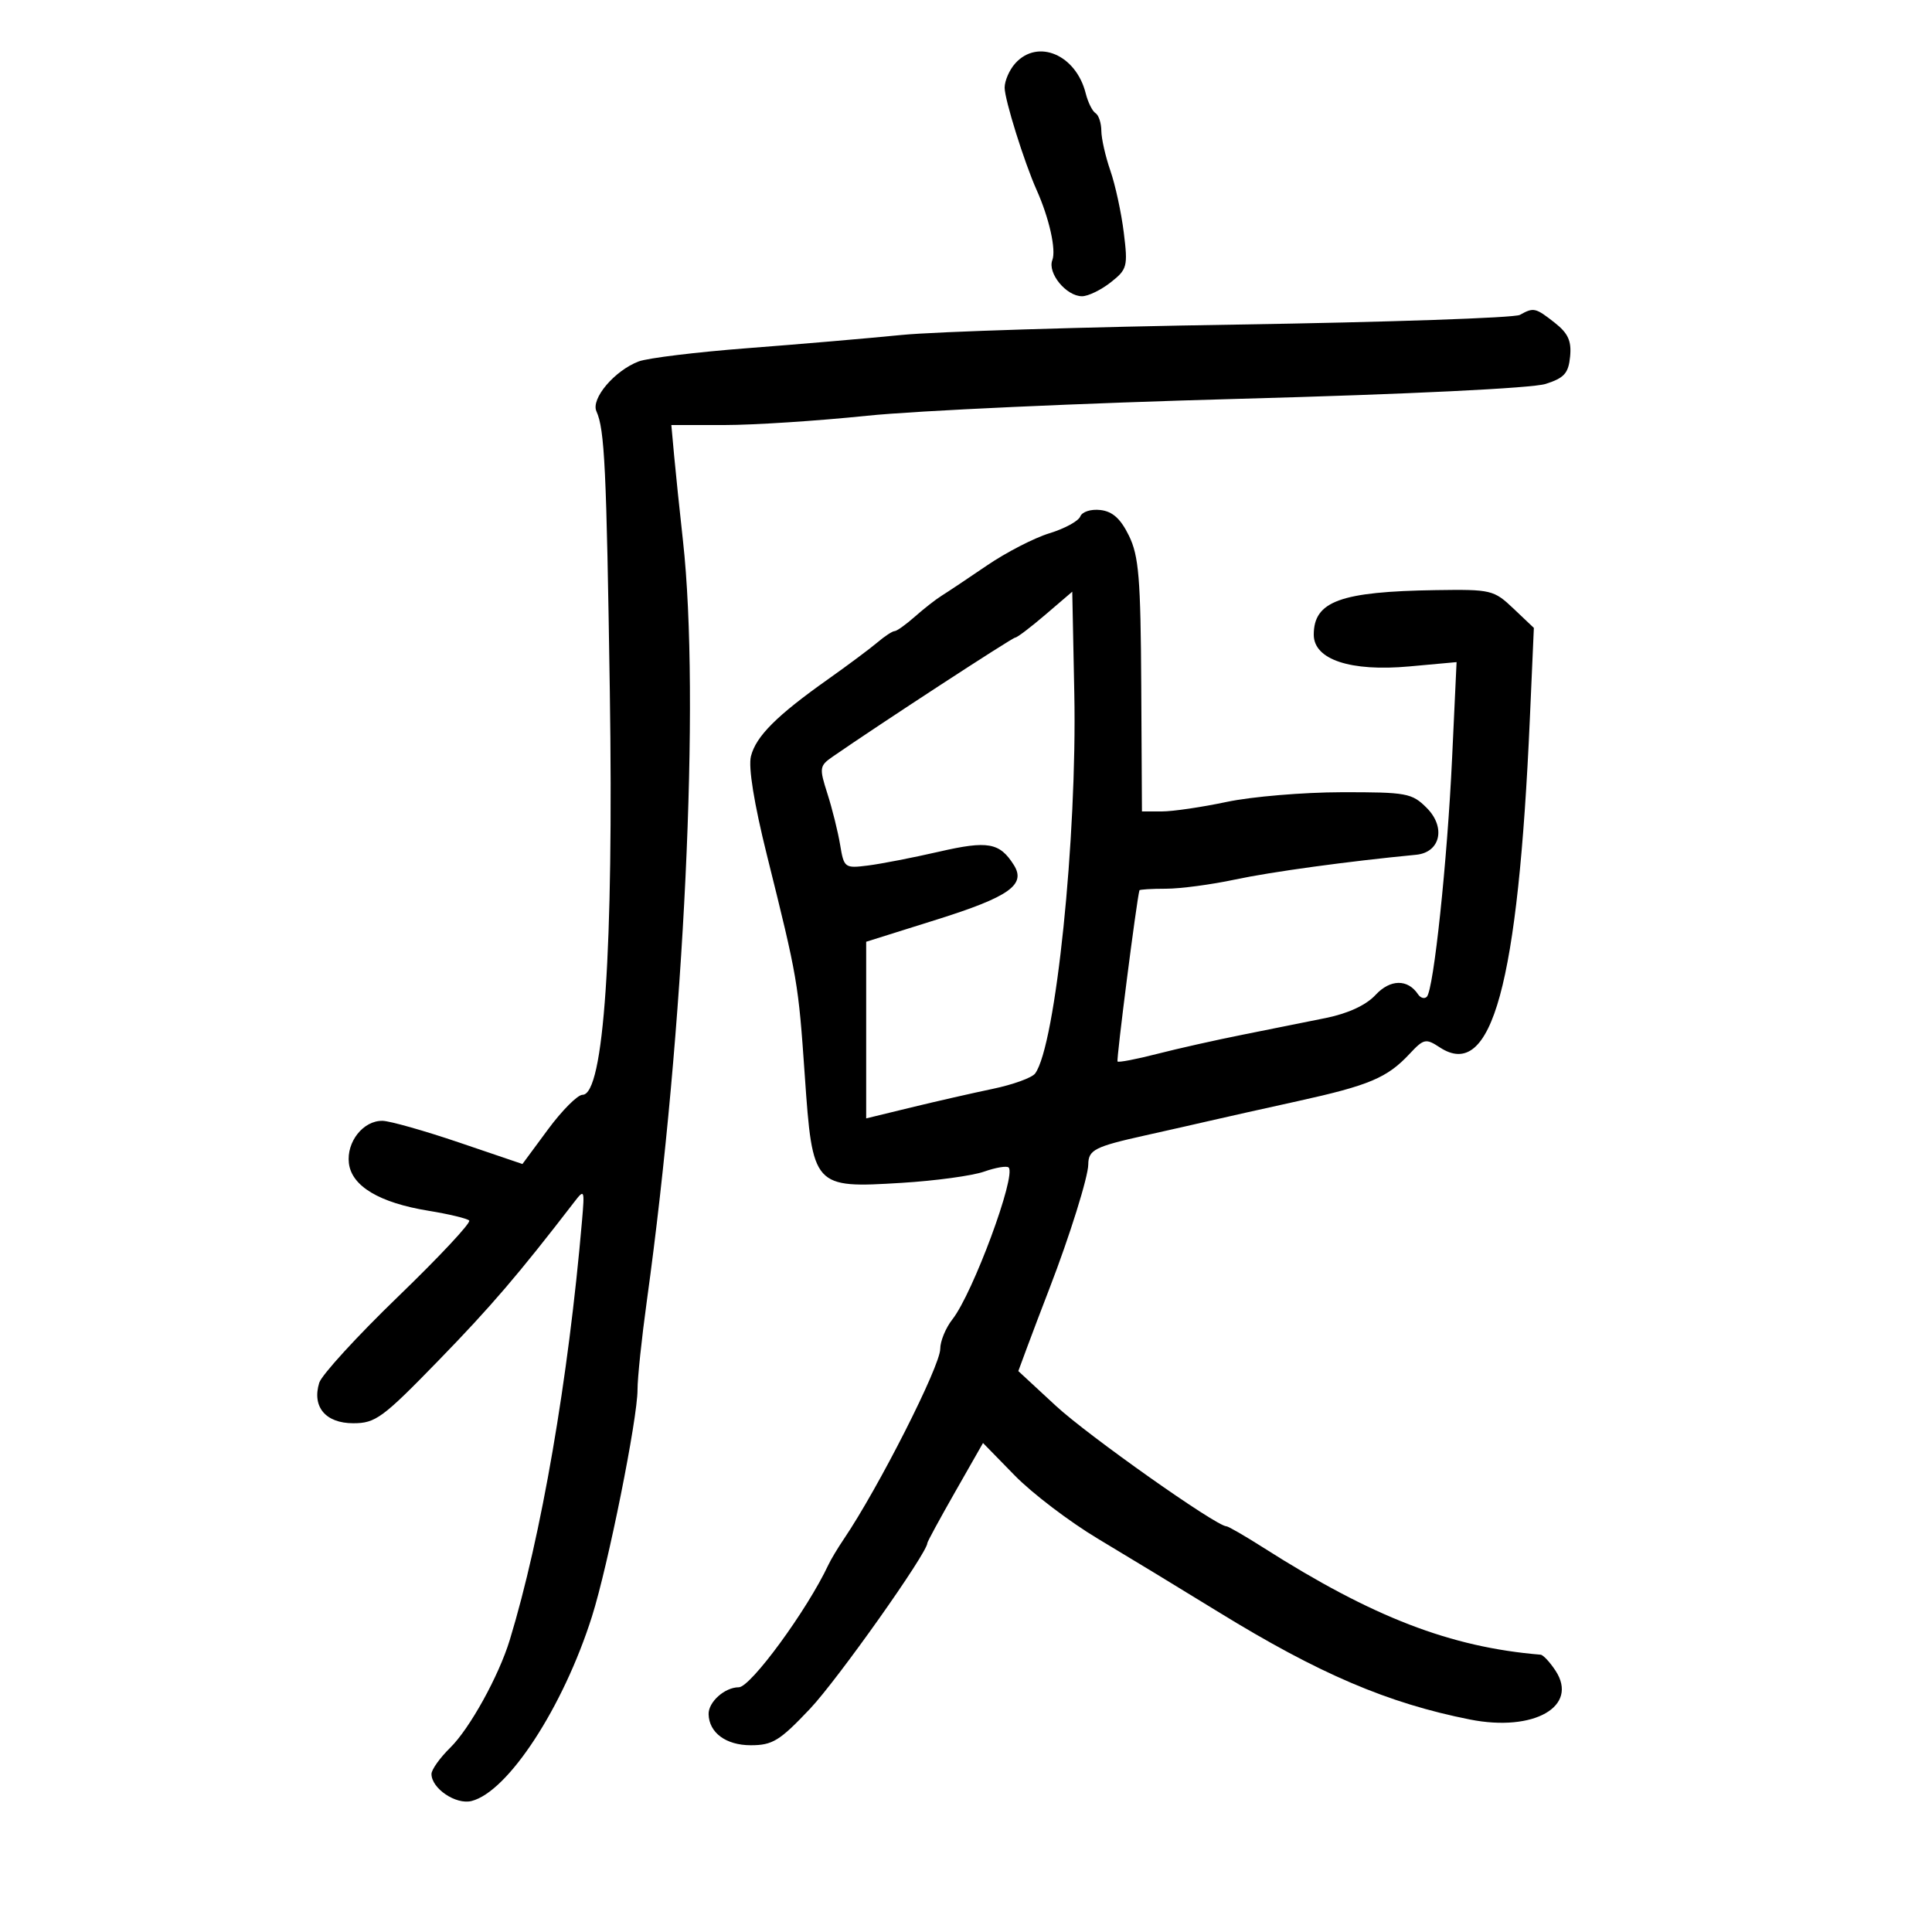 <svg xmlns="http://www.w3.org/2000/svg" width="300" height="300" viewBox="0 0 300 300" version="1.1">
	<path d="M 157.655 9.829 C 156.745 10.835, 156 12.538, 156 13.613 C 156 15.470, 159.042 25.203, 160.966 29.500 C 162.919 33.865, 164.021 38.781, 163.406 40.385 C 162.627 42.415, 165.572 46, 168.020 46 C 168.961 46, 170.959 45.033, 172.462 43.851 C 175.042 41.821, 175.155 41.393, 174.499 36.101 C 174.118 33.021, 173.181 28.700, 172.417 26.500 C 171.654 24.300, 171.023 21.514, 171.015 20.309 C 171.007 19.104, 170.600 17.871, 170.111 17.568 C 169.622 17.266, 168.936 15.883, 168.588 14.494 C 167.082 8.496, 161.152 5.965, 157.655 9.829 M 236 48.897 C 235.175 49.357, 215.375 50.033, 192 50.400 C 168.625 50.766, 145.225 51.492, 140 52.013 C 134.775 52.534, 124.018 53.456, 116.096 54.063 C 108.174 54.670, 100.559 55.598, 99.173 56.124 C 95.423 57.550, 91.730 61.910, 92.613 63.868 C 93.889 66.693, 94.171 72.601, 94.693 107.382 C 95.294 147.483, 93.769 170, 90.452 170 C 89.688 170, 87.277 172.418, 85.093 175.374 L 81.124 180.747 71.312 177.415 C 65.915 175.583, 60.557 174.065, 59.405 174.042 C 56.419 173.982, 53.788 177.289, 54.175 180.613 C 54.591 184.186, 58.902 186.763, 66.542 188.007 C 69.694 188.520, 72.536 189.203, 72.857 189.524 C 73.179 189.845, 68.225 195.146, 61.848 201.304 C 55.472 207.462, 49.948 213.496, 49.572 214.712 C 48.418 218.451, 50.556 221, 54.848 221 C 58.312 221, 59.412 220.190, 68.101 211.250 C 76.259 202.857, 80.517 197.884, 89.154 186.667 C 90.748 184.596, 90.793 184.700, 90.379 189.509 C 88.256 214.192, 84.054 238.582, 79.151 254.670 C 77.455 260.236, 72.939 268.408, 69.923 271.369 C 68.315 272.946, 67 274.789, 67 275.464 C 67 277.710, 70.790 280.269, 73.216 279.661 C 78.882 278.239, 87.461 265.094, 91.922 251 C 94.426 243.087, 99.002 220.297, 98.994 215.779 C 98.991 213.975, 99.642 207.775, 100.441 202 C 106.280 159.798, 108.734 108.217, 106.054 84 C 105.536 79.325, 104.918 73.362, 104.679 70.750 L 104.246 66 112.494 66 C 117.031 66, 126.988 65.352, 134.621 64.559 C 142.255 63.767, 168.300 62.582, 192.500 61.926 C 218.662 61.217, 237.919 60.280, 240 59.616 C 242.898 58.692, 243.552 57.961, 243.805 55.366 C 244.040 52.944, 243.497 51.750, 241.420 50.116 C 238.433 47.767, 238.144 47.702, 236 48.897 M 167.745 80.196 C 167.465 80.913, 165.307 82.088, 162.952 82.807 C 160.596 83.525, 156.231 85.775, 153.252 87.807 C 150.273 89.838, 147.109 91.950, 146.221 92.500 C 145.333 93.050, 143.462 94.513, 142.063 95.750 C 140.665 96.987, 139.247 98, 138.913 98 C 138.579 98, 137.379 98.787, 136.247 99.750 C 135.114 100.713, 131.644 103.300, 128.537 105.500 C 120.590 111.125, 117.385 114.332, 116.606 117.434 C 116.179 119.135, 117.089 124.762, 119.092 132.809 C 123.872 152.009, 123.959 152.516, 124.966 167 C 126.174 184.385, 126.288 184.512, 140 183.674 C 145.225 183.355, 150.985 182.570, 152.801 181.931 C 154.617 181.292, 156.336 181.002, 156.621 181.288 C 157.847 182.513, 151.062 200.834, 147.889 204.868 C 146.850 206.189, 146 208.251, 146 209.451 C 146 212.123, 136.396 231.068, 131.020 239 C 130.088 240.375, 129.010 242.175, 128.624 243 C 125.355 249.985, 116.560 262, 114.716 262 C 112.544 262, 109.986 264.281, 110.032 266.179 C 110.101 269.059, 112.734 271, 116.573 271 C 119.959 271, 121.074 270.314, 125.777 265.342 C 130.066 260.806, 144 241.124, 144 239.601 C 144 239.397, 145.944 235.819, 148.321 231.649 L 152.642 224.068 157.571 229.115 C 160.282 231.890, 166.100 236.314, 170.500 238.945 C 174.900 241.575, 183.323 246.694, 189.218 250.320 C 204.802 259.905, 215.506 264.479, 228.262 267.006 C 238.178 268.969, 245.181 264.978, 241.548 259.433 C 240.671 258.095, 239.627 256.973, 239.227 256.940 C 225.219 255.779, 213.156 251.125, 196.231 240.354 C 193.332 238.509, 190.722 237, 190.431 237 C 188.877 237, 168.955 222.927, 163.952 218.295 L 158.124 212.900 159.493 209.200 C 160.246 207.165, 161.818 203.025, 162.987 200 C 166.090 191.969, 168.972 182.751, 168.987 180.809 C 169.004 178.551, 169.982 178.053, 177.820 176.307 C 181.494 175.489, 186.075 174.453, 188 174.005 C 189.925 173.557, 196 172.199, 201.500 170.988 C 212.623 168.538, 215.404 167.363, 218.871 163.651 C 221.086 161.281, 221.397 161.214, 223.572 162.639 C 231.638 167.924, 235.733 152.953, 237.560 111.500 L 238.177 97.500 235.013 94.500 C 231.955 91.601, 231.550 91.505, 222.948 91.634 C 208.130 91.858, 204 93.367, 204 98.558 C 204 102.422, 209.704 104.314, 218.838 103.482 L 226.177 102.813 225.484 117.656 C 224.734 133.747, 222.620 153.713, 221.555 154.779 C 221.190 155.143, 220.578 154.972, 220.196 154.398 C 218.595 151.995, 215.873 152.034, 213.595 154.492 C 212.129 156.074, 209.356 157.363, 205.901 158.069 C 202.931 158.675, 197.125 159.842, 193 160.661 C 188.875 161.480, 182.872 162.826, 179.660 163.652 C 176.448 164.478, 173.691 165.007, 173.532 164.827 C 173.319 164.586, 176.482 139.854, 176.930 138.250 C 176.969 138.113, 178.824 138, 181.053 138 C 183.282 138, 188.119 137.357, 191.803 136.570 C 197.403 135.375, 209.353 133.741, 219.891 132.729 C 223.668 132.367, 224.549 128.458, 221.534 125.443 C 219.242 123.151, 218.422 123.001, 208.295 123.017 C 202.358 123.027, 194.350 123.702, 190.500 124.517 C 186.651 125.333, 182.111 126, 180.411 126 L 177.322 126 177.213 106.436 C 177.120 89.768, 176.837 86.327, 175.302 83.186 C 174.008 80.539, 172.761 79.414, 170.878 79.196 C 169.402 79.025, 168.032 79.462, 167.745 80.196 M 162.341 95.438 C 160.054 97.397, 157.943 99, 157.651 99 C 157.205 99, 136.474 112.522, 129.311 117.485 C 127.239 118.920, 127.195 119.228, 128.483 123.251 C 129.232 125.588, 130.119 129.157, 130.455 131.182 C 131.049 134.766, 131.164 134.851, 134.783 134.396 C 136.827 134.139, 141.785 133.174, 145.801 132.252 C 153.406 130.504, 155.227 130.828, 157.428 134.317 C 159.363 137.384, 156.713 139.258, 145.433 142.801 L 134.500 146.235 134.500 159.949 L 134.500 173.663 141.500 171.960 C 145.350 171.023, 151.053 169.725, 154.173 169.074 C 157.293 168.423, 160.244 167.353, 160.731 166.696 C 163.925 162.385, 167.266 129.991, 166.818 107.688 L 166.500 91.877 162.341 95.438" stroke="none" fill="black" fill-rule="evenodd"/>
</svg>